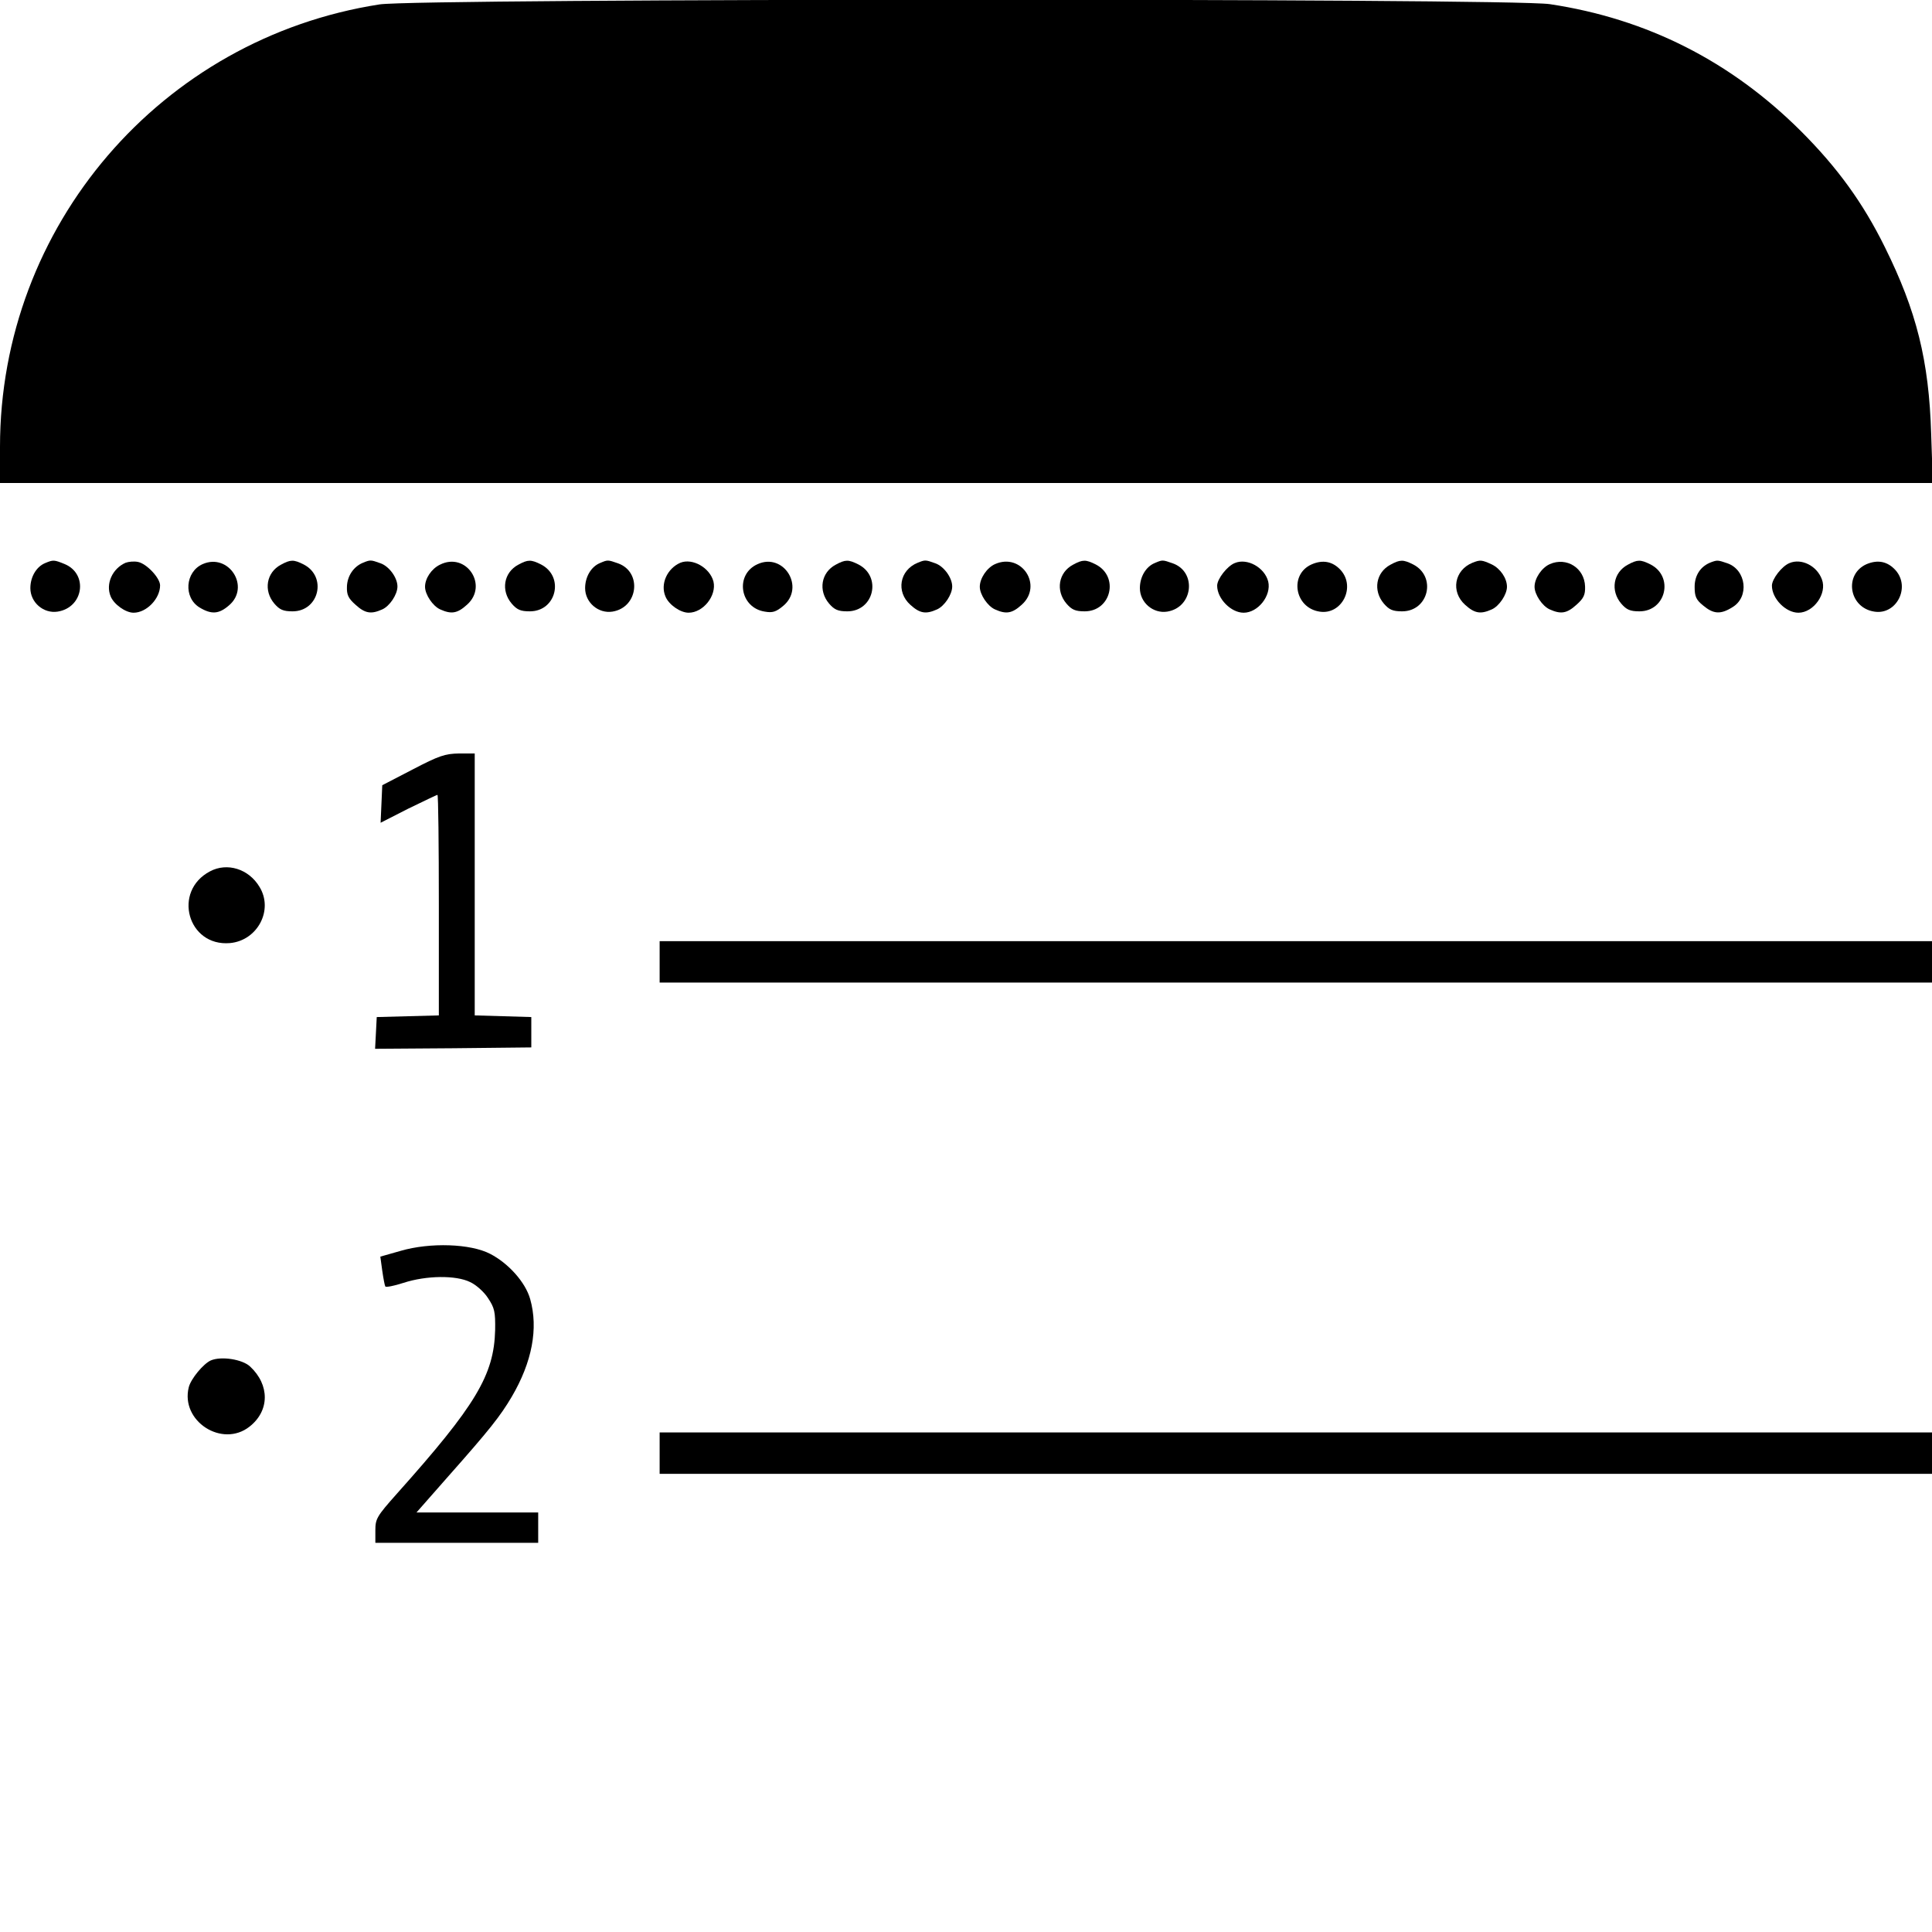 <?xml version="1.0" standalone="no"?>
<!DOCTYPE svg PUBLIC "-//W3C//DTD SVG 20010904//EN"
 "http://www.w3.org/TR/2001/REC-SVG-20010904/DTD/svg10.dtd">
<svg version="1.0" xmlns="http://www.w3.org/2000/svg"
 width="700pt" height="700pt" viewBox="0 0 700 700"
 preserveAspectRatio="xMidYMid meet">
<g transform="translate(0,700) scale(0.1,-0.1)"
fill="#000000" stroke="none">
<path d="M1375 6984 c-792 -123 -1375 -803 -1375 -1603 l0 -131 3501 0 3502 0
-6 178 c-8 266 -53 445 -168 677 -79 160 -171 287 -304 420 -254 253 -557 407
-910 460 -144 22 -4100 21 -4240 -1z"/>
<path d="M164 4960 c-32 -13 -54 -50 -54 -91 0 -52 48 -93 99 -85 94 15 111
136 26 172 -39 16 -42 16 -71 4z"/>
<path d="M455 4961 c-48 -21 -73 -77 -54 -122 12 -29 54 -59 83 -59 47 0 96
51 96 99 0 27 -49 79 -80 85 -14 3 -34 1 -45 -3z"/>
<path d="M734 4956 c-63 -28 -70 -121 -11 -157 43 -26 70 -24 106 7 80 67 0
192 -95 150z"/>
<path d="M1018 4954 c-53 -28 -64 -94 -24 -141 19 -22 32 -28 66 -28 96 0 126
126 40 170 -36 18 -47 18 -82 -1z"/>
<path d="M1315 4961 c-34 -14 -57 -48 -58 -87 -1 -29 5 -42 31 -65 35 -32 57
-35 97 -17 27 12 55 54 55 83 0 32 -30 73 -61 84 -36 13 -37 13 -64 2z"/>
<path d="M1594 4954 c-31 -15 -54 -50 -54 -80 0 -28 28 -70 55 -82 40 -18 62
-15 97 17 79 70 -3 193 -98 145z"/>
<path d="M1878 4954 c-53 -28 -64 -94 -24 -141 19 -22 32 -28 66 -28 96 0 126
126 40 170 -36 18 -47 18 -82 -1z"/>
<path d="M2174 4960 c-32 -13 -54 -50 -54 -91 0 -52 48 -93 99 -85 94 15 108
144 20 175 -37 13 -37 13 -65 1z"/>
<path d="M2465 4961 c-48 -21 -73 -77 -54 -122 12 -30 54 -59 84 -59 53 0 102
62 90 113 -13 50 -76 86 -120 68z"/>
<path d="M2745 4956 c-83 -37 -65 -158 26 -172 28 -5 41 -1 67 21 80 67 2 194
-93 151z"/>
<path d="M3028 4954 c-53 -28 -64 -94 -24 -141 19 -22 32 -28 66 -28 96 0 126
126 40 170 -36 18 -47 18 -82 -1z"/>
<path d="M3325 4961 c-66 -27 -79 -105 -27 -152 35 -32 57 -35 97 -17 27 12
55 54 55 83 0 32 -30 73 -61 84 -36 13 -37 13 -64 2z"/>
<path d="M3605 4956 c-29 -13 -55 -51 -55 -82 0 -28 28 -70 55 -82 40 -18 62
-15 97 17 78 70 -1 190 -97 147z"/>
<path d="M3888 4954 c-53 -28 -64 -94 -24 -141 19 -22 32 -28 66 -28 96 0 126
126 40 170 -36 18 -47 18 -82 -1z"/>
<path d="M4184 4960 c-32 -13 -54 -50 -54 -91 0 -52 48 -93 99 -85 94 15 108
144 20 175 -37 13 -37 13 -65 1z"/>
<path d="M4474 4960 c-28 -11 -64 -58 -64 -82 0 -47 50 -98 96 -98 52 0 101
62 89 113 -13 51 -76 86 -121 67z"/>
<path d="M4752 4955 c-81 -36 -62 -157 29 -171 80 -13 132 88 77 150 -29 32
-65 39 -106 21z"/>
<path d="M5038 4954 c-53 -28 -64 -94 -24 -141 19 -22 32 -28 66 -28 96 0 126
126 40 170 -36 18 -47 18 -82 -1z"/>
<path d="M5335 4961 c-66 -27 -79 -105 -27 -152 35 -32 57 -35 97 -17 27 12
55 54 55 82 0 31 -24 66 -55 81 -37 17 -42 17 -70 6z"/>
<path d="M5615 4956 c-29 -13 -55 -51 -55 -82 0 -28 28 -70 55 -82 40 -18 62
-15 97 17 26 23 32 36 31 66 -2 67 -67 108 -128 81z"/>
<path d="M5898 4954 c-53 -28 -64 -94 -24 -141 19 -22 32 -28 66 -28 96 0 126
126 40 170 -36 18 -47 18 -82 -1z"/>
<path d="M6200 4963 c-38 -14 -60 -47 -60 -89 0 -35 5 -47 31 -68 37 -31 63
-33 106 -6 62 37 50 135 -18 159 -35 12 -37 12 -59 4z"/>
<path d="M6484 4960 c-28 -11 -64 -58 -64 -82 0 -47 50 -98 96 -98 55 0 105
70 85 121 -18 49 -74 77 -117 59z"/>
<path d="M6763 4956 c-83 -37 -64 -158 28 -172 80 -13 132 88 77 150 -29 32
-64 39 -105 22z"/>
<path d="M1495 4212 l-110 -57 -3 -68 -3 -68 100 51 c56 27 103 50 106 50 3 0
5 -180 5 -400 l0 -399 -112 -3 -113 -3 -3 -58 -3 -57 283 2 283 3 0 55 0 55
-102 3 -103 3 0 474 0 475 -57 0 c-51 -1 -72 -8 -168 -58z"/>
<path d="M761 3843 c-137 -72 -81 -273 72 -260 100 9 159 120 107 204 -39 65
-117 89 -179 56z"/>
<path d="M2390 3515 l0 -75 2305 0 2305 0 0 75 0 75 -2305 0 -2305 0 0 -75z"/>
<path d="M1452 2468 l-74 -21 7 -51 c4 -28 9 -54 11 -57 2 -4 32 2 66 13 83
27 190 28 241 3 22 -10 51 -36 65 -58 24 -36 27 -50 26 -116 -4 -163 -70 -273
-356 -593 -73 -82 -78 -91 -78 -133 l0 -45 295 0 295 0 0 55 0 55 -220 0 -221
0 117 133 c147 166 186 215 228 286 74 126 97 248 67 354 -17 61 -79 130 -145
164 -71 37 -217 42 -324 11z"/>
<path d="M764 2071 c-27 -12 -72 -66 -80 -97 -31 -123 121 -221 220 -143 73
57 74 151 2 218 -28 26 -104 38 -142 22z"/>
<path d="M2390 1735 l0 -75 2305 0 2305 0 0 75 0 75 -2305 0 -2305 0 0 -75z"/>
</g>
</svg>
